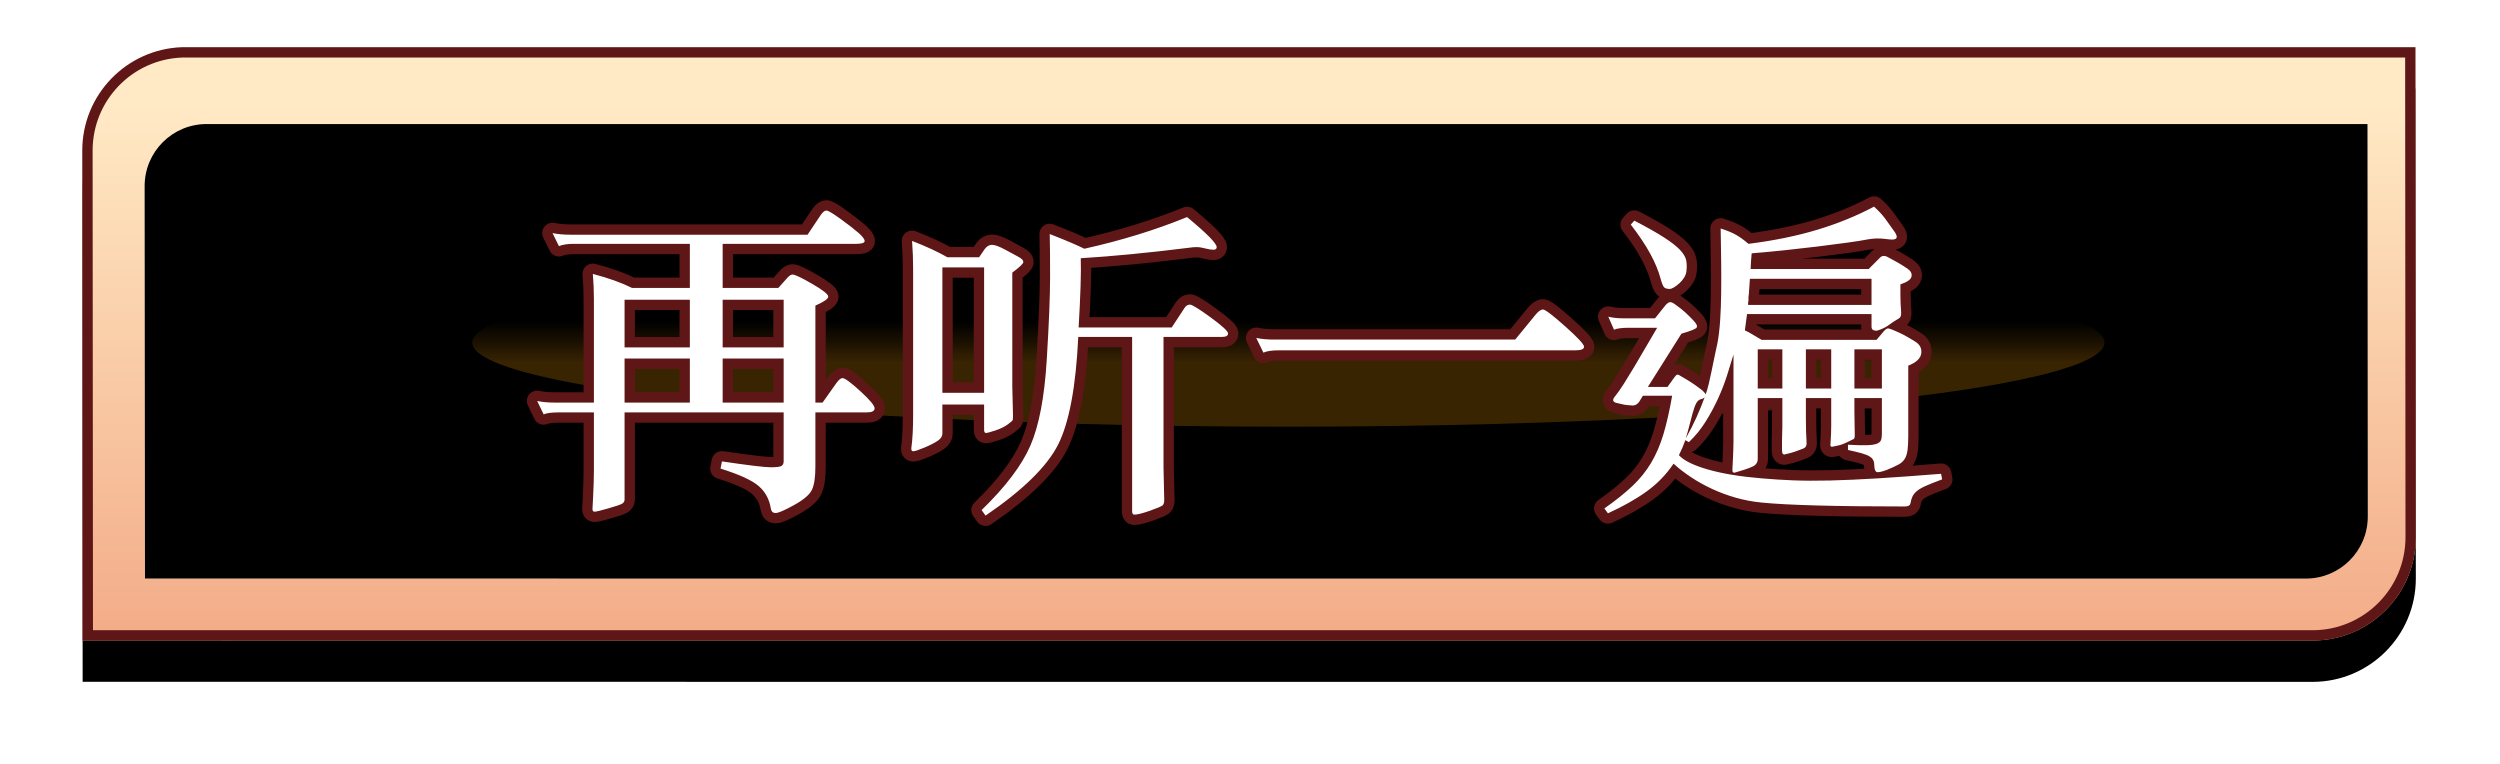 <?xml version="1.0" encoding="UTF-8"?>
<svg width="121px" height="37px" viewBox="0 0 121 37" version="1.1" xmlns="http://www.w3.org/2000/svg" xmlns:xlink="http://www.w3.org/1999/xlink">
    <!-- Generator: Sketch 48.2 (47327) - http://www.bohemiancoding.com/sketch -->
    <title>Group Copy 3</title>
    <desc>Created with Sketch.</desc>
    <defs>
        <linearGradient x1="57.895%" y1="100%" x2="57.895%" y2="9.431%" id="linearGradient-1">
            <stop stop-color="#F3AB87" offset="0%"></stop>
            <stop stop-color="#FFEAC5" offset="100%"></stop>
        </linearGradient>
        <path d="M5.983,0.285 L113.909,0.285 L113.926,24 C113.928,26.761 111.69,29.001 108.929,29.003 C108.928,29.003 108.927,29.003 108.926,29.003 L1,29 L0.983,5.285 C0.982,2.524 3.219,0.284 5.98,0.282 C5.981,0.282 5.982,0.282 5.983,0.282 Z" id="path-2"></path>
        <filter x="-6.2%" y="-17.4%" width="112.4%" height="148.7%" filterUnits="objectBoundingBox" id="filter-3">
            <feOffset dx="0" dy="2" in="SourceAlpha" result="shadowOffsetOuter1"></feOffset>
            <feGaussianBlur stdDeviation="2" in="shadowOffsetOuter1" result="shadowBlurOuter1"></feGaussianBlur>
            <feComposite in="shadowBlurOuter1" in2="SourceAlpha" operator="out" result="shadowBlurOuter1"></feComposite>
            <feColorMatrix values="0 0 0 0 0   0 0 0 0 0   0 0 0 0 0  0 0 0 0.5 0" type="matrix" in="shadowBlurOuter1"></feColorMatrix>
        </filter>
        <linearGradient x1="32.195%" y1="102.293%" x2="32.195%" y2="5.393%" id="linearGradient-4">
            <stop stop-color="#FBE9C9" offset="0%"></stop>
            <stop stop-color="#FAE9C7" offset="100%"></stop>
        </linearGradient>
        <path d="M7,4.006 L111.586,4.006 L111.602,23.002 C111.604,24.659 110.262,26.003 108.605,26.005 C108.604,26.005 108.603,26.005 108.602,26.005 L4.017,26.002 L4,7.006 C3.999,5.349 5.341,4.005 6.998,4.004 C6.998,4.004 6.999,4.004 7,4.004 Z" id="path-5"></path>
        <filter x="-0.5%" y="-2.3%" width="100.9%" height="104.6%" filterUnits="objectBoundingBox" id="filter-6">
            <feOffset dx="0" dy="-1" in="SourceAlpha" result="shadowOffsetInner1"></feOffset>
            <feComposite in="shadowOffsetInner1" in2="SourceAlpha" operator="arithmetic" k2="-1" k3="1" result="shadowInnerInner1"></feComposite>
            <feColorMatrix values="0 0 0 0 0.976   0 0 0 0 0.875   0 0 0 0 0.722  0 0 0 1 0" type="matrix" in="shadowInnerInner1" result="shadowMatrixInner1"></feColorMatrix>
            <feOffset dx="0" dy="1" in="SourceAlpha" result="shadowOffsetInner2"></feOffset>
            <feComposite in="shadowOffsetInner2" in2="SourceAlpha" operator="arithmetic" k2="-1" k3="1" result="shadowInnerInner2"></feComposite>
            <feColorMatrix values="0 0 0 0 0.871   0 0 0 0 0.584   0 0 0 0 0.545  0 0 0 1 0" type="matrix" in="shadowInnerInner2" result="shadowMatrixInner2"></feColorMatrix>
            <feOffset dx="1" dy="0" in="SourceAlpha" result="shadowOffsetInner3"></feOffset>
            <feComposite in="shadowOffsetInner3" in2="SourceAlpha" operator="arithmetic" k2="-1" k3="1" result="shadowInnerInner3"></feComposite>
            <feColorMatrix values="0 0 0 0 0.929   0 0 0 0 0.624   0 0 0 0 0.58  0 0 0 1 0" type="matrix" in="shadowInnerInner3" result="shadowMatrixInner3"></feColorMatrix>
            <feOffset dx="-1" dy="0" in="SourceAlpha" result="shadowOffsetInner4"></feOffset>
            <feComposite in="shadowOffsetInner4" in2="SourceAlpha" operator="arithmetic" k2="-1" k3="1" result="shadowInnerInner4"></feComposite>
            <feColorMatrix values="0 0 0 0 0.929   0 0 0 0 0.624   0 0 0 0 0.58  0 0 0 1 0" type="matrix" in="shadowInnerInner4" result="shadowMatrixInner4"></feColorMatrix>
            <feMerge>
                <feMergeNode in="shadowMatrixInner1"></feMergeNode>
                <feMergeNode in="shadowMatrixInner2"></feMergeNode>
                <feMergeNode in="shadowMatrixInner3"></feMergeNode>
                <feMergeNode in="shadowMatrixInner4"></feMergeNode>
            </feMerge>
        </filter>
        <rect id="path-7" x="0" y="0.539" width="106.289" height="11.646"></rect>
        <filter x="-27.9%" y="-270.2%" width="155.8%" height="640.5%" filterUnits="objectBoundingBox" id="filter-9">
            <feGaussianBlur stdDeviation="7.344" in="SourceGraphic"></feGaussianBlur>
        </filter>
    </defs>
    <g id="食之契约H5_CV结束_官方" stroke="none" stroke-width="1" fill="none" fill-rule="evenodd" transform="translate(-29, -391)">
        <g id="Group-Copy-3" transform="translate(32, 393)">
            <g id="Rectangle-23">
                <use fill="black" fill-opacity="1" filter="url(#filter-3)" xlink:href="#path-2"></use>
                <use fill="url(#linearGradient-1)" fill-rule="evenodd" xlink:href="#path-2"></use>
                <path stroke="#5F1616" stroke-width="0.5" d="M5.815,0.535 C3.268,0.624 1.232,2.717 1.233,5.285 L1.25,28.75 L108.926,28.753 C108.927,28.753 108.927,28.753 108.929,28.753 C111.552,28.751 113.677,26.623 113.676,24 L113.659,0.535 L5.815,0.535 Z"></path>
            </g>
            <g id="Rectangle-23">
                <use fill="url(#linearGradient-4)" fill-rule="evenodd" xlink:href="#path-5"></use>
                <use fill="black" fill-opacity="1" filter="url(#filter-6)" xlink:href="#path-5"></use>
            </g>
            <g id="Oval-3" transform="translate(4.778, 14.037)">
                <mask id="mask-8" fill="white">
                    <use xlink:href="#path-7"></use>
                </mask>
                <g id="Mask"></g>
                <ellipse fill="#FFA10A" opacity="0.474" filter="url(#filter-9)" mask="url(#mask-8)" cx="54.581" cy="0.539" rx="39.499" ry="4.076"></ellipse>
            </g>
            <path d="M27.229,17.96 L27.229,22.181 C27.229,22.266 27.189,22.332 27.109,22.379 C27.028,22.426 26.804,22.503 26.435,22.608 C26.067,22.714 25.848,22.766 25.779,22.766 C25.71,22.766 25.676,22.724 25.676,22.64 L25.71,21.976 C25.733,21.523 25.745,21.106 25.745,20.727 L25.745,17.96 L24.036,17.96 C23.702,17.96 23.46,17.992 23.311,18.055 L23,17.407 C23.242,17.46 23.529,17.486 23.863,17.486 L25.745,17.486 L25.745,12.49 C25.745,12.068 25.728,11.657 25.693,11.257 C26.453,11.457 27.086,11.684 27.592,11.937 L30.389,11.937 L30.389,9.802 L24.778,9.802 C24.467,9.802 24.226,9.839 24.053,9.913 L23.742,9.281 C23.984,9.333 24.272,9.36 24.605,9.36 L36.086,9.36 L36.742,8.379 C36.834,8.253 36.92,8.19 37.001,8.19 C37.081,8.19 37.314,8.329 37.7,8.609 C38.085,8.888 38.373,9.112 38.563,9.281 C38.753,9.449 38.848,9.578 38.848,9.668 C38.848,9.758 38.71,9.802 38.433,9.802 L31.977,9.802 L31.977,11.937 L34.67,11.937 L35.136,11.415 C35.217,11.331 35.291,11.288 35.36,11.288 C35.476,11.288 35.792,11.439 36.31,11.739 C36.828,12.039 37.087,12.245 37.087,12.356 C37.087,12.466 36.88,12.611 36.465,12.79 L36.465,17.486 L36.811,17.486 L37.484,16.537 C37.599,16.379 37.697,16.3 37.777,16.3 C37.892,16.3 38.18,16.511 38.641,16.933 C39.101,17.354 39.331,17.631 39.331,17.763 C39.331,17.894 39.204,17.96 38.951,17.96 L36.465,17.96 L36.465,20.569 C36.465,21.085 36.411,21.462 36.301,21.699 C36.192,21.936 35.904,22.184 35.438,22.442 C34.972,22.7 34.673,22.83 34.54,22.83 C34.408,22.83 34.33,22.756 34.307,22.608 C34.238,22.166 34.043,21.805 33.72,21.525 C33.398,21.246 32.783,20.964 31.873,20.679 L31.942,20.332 C33.22,20.521 34.005,20.616 34.299,20.616 C34.592,20.616 34.771,20.593 34.834,20.545 C34.897,20.498 34.929,20.427 34.929,20.332 L34.929,17.96 L27.229,17.96 Z M34.929,14.814 L34.929,12.506 L31.977,12.506 L31.977,14.814 L34.929,14.814 Z M27.229,12.506 L27.229,14.814 L30.389,14.814 L30.389,12.506 L27.229,12.506 Z M34.929,17.486 L34.929,15.352 L31.977,15.352 L31.977,17.486 L34.929,17.486 Z M27.229,15.352 L27.229,17.486 L30.389,17.486 L30.389,15.352 L27.229,15.352 Z M49.482,10.039 C51.277,9.639 52.934,9.128 54.454,8.506 C55.409,9.296 55.887,9.781 55.887,9.96 C55.887,10.045 55.835,10.087 55.731,10.087 C55.628,10.087 55.495,10.066 55.334,10.024 C55.173,9.981 55.032,9.96 54.911,9.96 C54.79,9.96 54.667,9.971 54.54,9.992 C52.606,10.234 50.863,10.403 49.309,10.498 C49.332,11.151 49.298,12.269 49.206,13.85 L53.711,13.85 L54.333,12.901 C54.402,12.796 54.488,12.743 54.592,12.743 C54.695,12.743 55.029,12.948 55.593,13.36 C56.157,13.771 56.439,14.031 56.439,14.142 C56.439,14.253 56.335,14.308 56.128,14.308 L53.314,14.308 L53.314,20.632 L53.349,22.197 C53.349,22.324 53.323,22.411 53.271,22.458 C53.219,22.506 53.015,22.592 52.658,22.719 C52.302,22.845 52.048,22.909 51.899,22.909 C51.83,22.909 51.795,22.851 51.795,22.735 L51.795,14.308 L49.188,14.308 C49.073,16.722 48.748,18.458 48.213,19.517 C47.678,20.577 46.507,21.723 44.7,22.956 L44.51,22.687 C45.672,21.56 46.461,20.516 46.875,19.557 C47.289,18.598 47.551,17.225 47.661,15.439 C47.77,13.652 47.825,12.311 47.825,11.415 C47.825,10.519 47.819,9.823 47.807,9.328 C48.567,9.623 49.125,9.86 49.482,10.039 Z M42.853,10.451 L44.389,10.451 L44.648,10.071 C44.752,9.924 44.873,9.85 45.011,9.85 C45.149,9.85 45.365,9.929 45.658,10.087 C45.952,10.245 46.17,10.364 46.314,10.443 C46.458,10.522 46.53,10.601 46.53,10.68 C46.53,10.759 46.351,10.93 45.995,11.194 L45.995,16.711 L46.029,18.118 C46.029,18.213 46.026,18.279 46.021,18.316 C46.015,18.353 45.931,18.429 45.77,18.545 C45.609,18.661 45.408,18.759 45.166,18.838 C44.924,18.917 44.775,18.956 44.717,18.956 C44.66,18.956 44.631,18.904 44.631,18.798 L44.631,17.581 L42.611,17.581 L42.611,18.988 C42.611,19.114 42.539,19.228 42.395,19.328 C42.251,19.428 42.036,19.539 41.748,19.66 C41.46,19.781 41.279,19.842 41.204,19.842 C41.129,19.842 41.098,19.789 41.109,19.683 C41.167,19.262 41.195,18.74 41.195,18.118 L41.195,11.004 C41.195,10.561 41.178,10.113 41.144,9.66 C41.823,9.924 42.392,10.187 42.853,10.451 Z M44.631,17.012 L44.631,10.941 L42.611,10.941 L42.611,17.012 L44.631,17.012 Z M70.336,14.435 L71.32,13.233 C71.458,13.064 71.579,12.98 71.682,12.98 C71.786,12.98 72.143,13.251 72.753,13.794 C73.363,14.337 73.668,14.666 73.668,14.782 C73.668,14.898 73.53,14.956 73.253,14.956 L58.873,14.956 C58.562,14.956 58.321,14.993 58.148,15.067 L57.803,14.356 C58.044,14.408 58.332,14.435 58.666,14.435 L70.336,14.435 Z M81.626,12.585 C81.615,12.595 81.609,12.611 81.609,12.632 L81.609,12.759 L87.582,12.759 L87.582,11.494 L81.695,11.494 C81.672,11.8 81.655,12.053 81.643,12.253 C81.632,12.306 81.626,12.361 81.626,12.419 L81.626,12.585 Z M78.622,11.13 C78.611,11.236 78.573,11.339 78.51,11.439 C78.447,11.539 78.372,11.628 78.286,11.707 C78.199,11.786 78.113,11.852 78.027,11.905 C77.94,11.958 77.868,11.984 77.811,11.984 C77.684,11.984 77.595,11.958 77.543,11.905 C77.491,11.852 77.437,11.721 77.379,11.51 C77.276,11.12 77.106,10.709 76.87,10.277 C76.634,9.844 76.32,9.375 75.929,8.87 L76.102,8.68 C76.712,8.996 77.192,9.267 77.543,9.494 C77.894,9.721 78.153,9.924 78.32,10.103 C78.487,10.282 78.585,10.451 78.614,10.609 C78.642,10.767 78.645,10.941 78.622,11.13 Z M88.083,14.909 L86.753,14.909 L86.753,16.806 L88.083,16.806 L88.083,14.909 Z M85.631,14.909 L84.405,14.909 L84.405,16.806 L85.631,16.806 L85.631,14.909 Z M83.266,14.909 L82.075,14.909 L82.075,16.806 L83.266,16.806 L83.266,14.909 Z M77.207,13.865 L75.774,13.865 C75.647,13.865 75.521,13.873 75.394,13.889 C75.267,13.905 75.175,13.929 75.118,13.96 L74.842,13.328 C74.98,13.36 75.103,13.381 75.213,13.391 C75.322,13.402 75.457,13.407 75.618,13.407 L77.103,13.407 L77.621,12.759 C77.702,12.674 77.771,12.63 77.828,12.624 C77.886,12.619 77.966,12.653 78.07,12.727 C78.277,12.875 78.444,13.006 78.57,13.122 C78.697,13.238 78.829,13.37 78.968,13.518 C79.117,13.676 79.166,13.789 79.114,13.858 C79.062,13.926 78.818,14.024 78.381,14.15 L76.758,16.727 L77.707,16.727 L78.035,16.269 C78.093,16.184 78.142,16.139 78.182,16.134 C78.222,16.129 78.288,16.158 78.381,16.221 C78.565,16.327 78.726,16.424 78.864,16.514 C79.002,16.603 79.175,16.727 79.382,16.885 C79.416,16.917 79.451,16.951 79.485,16.988 C79.52,17.025 79.543,17.059 79.554,17.091 C79.612,16.933 79.664,16.753 79.71,16.553 C79.756,16.353 79.802,16.142 79.848,15.921 C79.894,15.699 79.94,15.475 79.986,15.249 C80.032,15.022 80.078,14.809 80.124,14.609 C80.182,14.303 80.225,13.942 80.254,13.526 C80.282,13.109 80.3,12.661 80.305,12.182 C80.311,11.702 80.311,11.196 80.305,10.664 C80.3,10.132 80.291,9.597 80.28,9.059 C80.579,9.154 80.823,9.254 81.013,9.36 C81.203,9.465 81.407,9.613 81.626,9.802 C82.869,9.644 83.985,9.415 84.975,9.115 C85.965,8.814 86.874,8.443 87.703,8 C87.933,8.211 88.111,8.403 88.238,8.577 C88.364,8.751 88.503,8.943 88.652,9.154 C88.917,9.502 88.831,9.644 88.393,9.581 C88.152,9.549 87.962,9.536 87.824,9.541 C87.685,9.547 87.553,9.56 87.427,9.581 C87.162,9.634 86.817,9.689 86.391,9.747 C85.965,9.805 85.496,9.866 84.984,9.929 C84.472,9.992 83.939,10.053 83.387,10.111 C82.834,10.169 82.299,10.219 81.781,10.261 C81.758,10.482 81.741,10.735 81.73,11.02 L87.444,11.02 L87.996,10.466 C88.1,10.361 88.238,10.361 88.411,10.466 C88.606,10.572 88.764,10.659 88.885,10.727 C89.006,10.796 89.153,10.888 89.325,11.004 C89.487,11.12 89.55,11.249 89.515,11.391 C89.481,11.533 89.302,11.657 88.98,11.763 L88.98,12.269 C88.98,12.406 88.983,12.543 88.989,12.68 C88.995,12.817 89.003,12.959 89.015,13.107 C89.026,13.265 88.992,13.365 88.911,13.407 C88.715,13.523 88.551,13.631 88.419,13.731 C88.287,13.831 88.111,13.918 87.893,13.992 C87.824,14.013 87.755,14.01 87.685,13.984 C87.616,13.958 87.582,13.902 87.582,13.818 L87.582,13.201 L81.557,13.201 C81.534,13.349 81.514,13.497 81.497,13.644 C81.479,13.792 81.465,13.908 81.453,13.992 C81.557,14.034 81.689,14.105 81.85,14.205 C82.012,14.305 82.15,14.387 82.265,14.45 L87.824,14.45 L88.169,14.039 C88.261,13.934 88.339,13.887 88.402,13.897 C88.465,13.908 88.543,13.934 88.635,13.976 C88.842,14.06 89.023,14.145 89.179,14.229 C89.334,14.313 89.504,14.414 89.688,14.529 C89.918,14.666 90.019,14.856 89.99,15.099 C89.961,15.341 89.751,15.541 89.36,15.699 L89.36,19.098 C89.36,19.383 89.348,19.612 89.325,19.786 C89.302,19.96 89.256,20.102 89.187,20.213 C89.118,20.324 89.015,20.416 88.877,20.49 C88.739,20.564 88.554,20.648 88.324,20.743 C88.094,20.827 87.939,20.864 87.858,20.853 C87.778,20.843 87.731,20.753 87.72,20.585 C87.72,20.469 87.706,20.374 87.677,20.3 C87.648,20.226 87.591,20.16 87.504,20.102 C87.418,20.044 87.291,19.992 87.124,19.944 C86.958,19.897 86.73,19.842 86.442,19.778 L86.442,19.525 C86.822,19.546 87.122,19.554 87.34,19.549 C87.559,19.544 87.723,19.52 87.832,19.478 C87.942,19.436 88.011,19.378 88.039,19.304 C88.068,19.23 88.083,19.13 88.083,19.004 L88.083,17.265 L86.753,17.265 L86.753,17.913 C86.753,18.145 86.756,18.345 86.762,18.514 C86.768,18.682 86.771,18.872 86.771,19.083 C86.771,19.199 86.736,19.262 86.667,19.272 C86.506,19.357 86.362,19.425 86.235,19.478 C86.109,19.531 85.953,19.573 85.769,19.604 C85.7,19.625 85.651,19.628 85.622,19.612 C85.594,19.596 85.585,19.546 85.597,19.462 C85.62,19.135 85.631,18.853 85.631,18.616 L85.631,17.265 L84.405,17.265 L84.405,18.292 C84.405,18.514 84.408,18.714 84.414,18.893 C84.42,19.072 84.428,19.262 84.44,19.462 C84.44,19.589 84.382,19.673 84.267,19.715 C84.106,19.778 83.971,19.828 83.862,19.865 C83.752,19.902 83.606,19.942 83.421,19.984 C83.306,20.026 83.249,19.963 83.249,19.794 L83.249,19.367 C83.249,19.241 83.252,19.122 83.257,19.012 C83.263,18.901 83.266,18.79 83.266,18.68 L83.266,17.265 L82.075,17.265 L82.075,20.221 C82.075,20.358 82.012,20.469 81.885,20.553 C81.758,20.616 81.62,20.672 81.471,20.719 C81.321,20.766 81.16,20.816 80.987,20.869 C80.884,20.901 80.838,20.848 80.849,20.711 C80.861,20.511 80.869,20.337 80.875,20.189 C80.881,20.042 80.887,19.9 80.892,19.763 C80.898,19.625 80.901,19.491 80.901,19.359 L80.901,15.162 C80.809,15.468 80.705,15.802 80.59,16.166 C80.475,16.529 80.331,16.901 80.159,17.28 C79.986,17.66 79.785,18.034 79.554,18.403 C79.324,18.772 79.054,19.104 78.743,19.399 L78.57,19.304 C78.49,19.536 78.386,19.778 78.26,20.031 C78.501,20.295 78.973,20.527 79.675,20.727 C80.377,20.927 81.246,21.069 82.282,21.154 C82.765,21.196 83.266,21.228 83.784,21.249 C84.302,21.27 84.895,21.272 85.562,21.257 C86.23,21.241 86.998,21.206 87.867,21.154 C88.736,21.101 89.763,21.027 90.948,20.932 L91,21.201 C90.689,21.317 90.436,21.417 90.24,21.502 C90.045,21.586 89.895,21.67 89.792,21.755 C89.688,21.839 89.613,21.928 89.567,22.023 C89.521,22.118 89.487,22.234 89.464,22.371 C89.441,22.466 89.348,22.513 89.187,22.513 C87.565,22.513 86.161,22.498 84.975,22.466 C83.79,22.434 82.886,22.387 82.265,22.324 C81.827,22.282 81.407,22.202 81.005,22.087 C80.602,21.971 80.219,21.828 79.857,21.66 C79.494,21.491 79.155,21.301 78.838,21.091 C78.522,20.88 78.242,20.664 78.001,20.442 C77.644,20.969 77.21,21.417 76.697,21.786 C76.185,22.155 75.561,22.508 74.824,22.845 L74.652,22.608 C75.193,22.229 75.644,21.868 76.007,21.525 C76.369,21.183 76.671,20.809 76.913,20.403 C77.155,19.997 77.353,19.536 77.509,19.019 C77.664,18.503 77.805,17.881 77.932,17.154 L76.516,17.154 L76.361,17.407 C76.292,17.533 76.188,17.607 76.05,17.628 C75.854,17.618 75.713,17.604 75.627,17.589 C75.541,17.573 75.411,17.544 75.239,17.502 C75.078,17.46 75.037,17.375 75.118,17.249 C75.279,17.048 75.437,16.825 75.593,16.577 C75.748,16.329 75.918,16.052 76.102,15.747 L77.207,13.865 Z M79.503,17.233 C79.445,17.286 79.376,17.317 79.296,17.328 C79.215,17.359 79.149,17.423 79.097,17.518 C79.045,17.612 78.985,17.781 78.916,18.023 C78.858,18.234 78.804,18.442 78.752,18.648 C78.7,18.853 78.645,19.046 78.588,19.225 C78.795,18.856 78.97,18.511 79.114,18.189 C79.258,17.868 79.388,17.549 79.503,17.233 Z" id="再听一遍" stroke="#5F1616" fill="#FFFFFF" stroke-linecap="round" stroke-linejoin="round"></path>
            <path d="M27.229,17.96 L27.229,22.181 C27.229,22.266 27.189,22.332 27.109,22.379 C27.028,22.426 26.804,22.503 26.435,22.608 C26.067,22.714 25.848,22.766 25.779,22.766 C25.71,22.766 25.676,22.724 25.676,22.64 L25.71,21.976 C25.733,21.523 25.745,21.106 25.745,20.727 L25.745,17.96 L24.036,17.96 C23.702,17.96 23.46,17.992 23.311,18.055 L23,17.407 C23.242,17.46 23.529,17.486 23.863,17.486 L25.745,17.486 L25.745,12.49 C25.745,12.068 25.728,11.657 25.693,11.257 C26.453,11.457 27.086,11.684 27.592,11.937 L30.389,11.937 L30.389,9.802 L24.778,9.802 C24.467,9.802 24.226,9.839 24.053,9.913 L23.742,9.281 C23.984,9.333 24.272,9.36 24.605,9.36 L36.086,9.36 L36.742,8.379 C36.834,8.253 36.92,8.19 37.001,8.19 C37.081,8.19 37.314,8.329 37.7,8.609 C38.085,8.888 38.373,9.112 38.563,9.281 C38.753,9.449 38.848,9.578 38.848,9.668 C38.848,9.758 38.71,9.802 38.433,9.802 L31.977,9.802 L31.977,11.937 L34.67,11.937 L35.136,11.415 C35.217,11.331 35.291,11.288 35.36,11.288 C35.476,11.288 35.792,11.439 36.31,11.739 C36.828,12.039 37.087,12.245 37.087,12.356 C37.087,12.466 36.88,12.611 36.465,12.79 L36.465,17.486 L36.811,17.486 L37.484,16.537 C37.599,16.379 37.697,16.3 37.777,16.3 C37.892,16.3 38.18,16.511 38.641,16.933 C39.101,17.354 39.331,17.631 39.331,17.763 C39.331,17.894 39.204,17.96 38.951,17.96 L36.465,17.96 L36.465,20.569 C36.465,21.085 36.411,21.462 36.301,21.699 C36.192,21.936 35.904,22.184 35.438,22.442 C34.972,22.7 34.673,22.83 34.54,22.83 C34.408,22.83 34.33,22.756 34.307,22.608 C34.238,22.166 34.043,21.805 33.72,21.525 C33.398,21.246 32.783,20.964 31.873,20.679 L31.942,20.332 C33.22,20.521 34.005,20.616 34.299,20.616 C34.592,20.616 34.771,20.593 34.834,20.545 C34.897,20.498 34.929,20.427 34.929,20.332 L34.929,17.96 L27.229,17.96 Z M34.929,14.814 L34.929,12.506 L31.977,12.506 L31.977,14.814 L34.929,14.814 Z M27.229,12.506 L27.229,14.814 L30.389,14.814 L30.389,12.506 L27.229,12.506 Z M34.929,17.486 L34.929,15.352 L31.977,15.352 L31.977,17.486 L34.929,17.486 Z M27.229,15.352 L27.229,17.486 L30.389,17.486 L30.389,15.352 L27.229,15.352 Z M49.482,10.039 C51.277,9.639 52.934,9.128 54.454,8.506 C55.409,9.296 55.887,9.781 55.887,9.96 C55.887,10.045 55.835,10.087 55.731,10.087 C55.628,10.087 55.495,10.066 55.334,10.024 C55.173,9.981 55.032,9.96 54.911,9.96 C54.79,9.96 54.667,9.971 54.54,9.992 C52.606,10.234 50.863,10.403 49.309,10.498 C49.332,11.151 49.298,12.269 49.206,13.85 L53.711,13.85 L54.333,12.901 C54.402,12.796 54.488,12.743 54.592,12.743 C54.695,12.743 55.029,12.948 55.593,13.36 C56.157,13.771 56.439,14.031 56.439,14.142 C56.439,14.253 56.335,14.308 56.128,14.308 L53.314,14.308 L53.314,20.632 L53.349,22.197 C53.349,22.324 53.323,22.411 53.271,22.458 C53.219,22.506 53.015,22.592 52.658,22.719 C52.302,22.845 52.048,22.909 51.899,22.909 C51.83,22.909 51.795,22.851 51.795,22.735 L51.795,14.308 L49.188,14.308 C49.073,16.722 48.748,18.458 48.213,19.517 C47.678,20.577 46.507,21.723 44.7,22.956 L44.51,22.687 C45.672,21.56 46.461,20.516 46.875,19.557 C47.289,18.598 47.551,17.225 47.661,15.439 C47.77,13.652 47.825,12.311 47.825,11.415 C47.825,10.519 47.819,9.823 47.807,9.328 C48.567,9.623 49.125,9.86 49.482,10.039 Z M42.853,10.451 L44.389,10.451 L44.648,10.071 C44.752,9.924 44.873,9.85 45.011,9.85 C45.149,9.85 45.365,9.929 45.658,10.087 C45.952,10.245 46.17,10.364 46.314,10.443 C46.458,10.522 46.53,10.601 46.53,10.68 C46.53,10.759 46.351,10.93 45.995,11.194 L45.995,16.711 L46.029,18.118 C46.029,18.213 46.026,18.279 46.021,18.316 C46.015,18.353 45.931,18.429 45.77,18.545 C45.609,18.661 45.408,18.759 45.166,18.838 C44.924,18.917 44.775,18.956 44.717,18.956 C44.66,18.956 44.631,18.904 44.631,18.798 L44.631,17.581 L42.611,17.581 L42.611,18.988 C42.611,19.114 42.539,19.228 42.395,19.328 C42.251,19.428 42.036,19.539 41.748,19.66 C41.46,19.781 41.279,19.842 41.204,19.842 C41.129,19.842 41.098,19.789 41.109,19.683 C41.167,19.262 41.195,18.74 41.195,18.118 L41.195,11.004 C41.195,10.561 41.178,10.113 41.144,9.66 C41.823,9.924 42.392,10.187 42.853,10.451 Z M44.631,17.012 L44.631,10.941 L42.611,10.941 L42.611,17.012 L44.631,17.012 Z M70.336,14.435 L71.32,13.233 C71.458,13.064 71.579,12.98 71.682,12.98 C71.786,12.98 72.143,13.251 72.753,13.794 C73.363,14.337 73.668,14.666 73.668,14.782 C73.668,14.898 73.53,14.956 73.253,14.956 L58.873,14.956 C58.562,14.956 58.321,14.993 58.148,15.067 L57.803,14.356 C58.044,14.408 58.332,14.435 58.666,14.435 L70.336,14.435 Z M81.626,12.585 C81.615,12.595 81.609,12.611 81.609,12.632 L81.609,12.759 L87.582,12.759 L87.582,11.494 L81.695,11.494 C81.672,11.8 81.655,12.053 81.643,12.253 C81.632,12.306 81.626,12.361 81.626,12.419 L81.626,12.585 Z M78.622,11.13 C78.611,11.236 78.573,11.339 78.51,11.439 C78.447,11.539 78.372,11.628 78.286,11.707 C78.199,11.786 78.113,11.852 78.027,11.905 C77.94,11.958 77.868,11.984 77.811,11.984 C77.684,11.984 77.595,11.958 77.543,11.905 C77.491,11.852 77.437,11.721 77.379,11.51 C77.276,11.12 77.106,10.709 76.87,10.277 C76.634,9.844 76.32,9.375 75.929,8.87 L76.102,8.68 C76.712,8.996 77.192,9.267 77.543,9.494 C77.894,9.721 78.153,9.924 78.32,10.103 C78.487,10.282 78.585,10.451 78.614,10.609 C78.642,10.767 78.645,10.941 78.622,11.13 Z M88.083,14.909 L86.753,14.909 L86.753,16.806 L88.083,16.806 L88.083,14.909 Z M85.631,14.909 L84.405,14.909 L84.405,16.806 L85.631,16.806 L85.631,14.909 Z M83.266,14.909 L82.075,14.909 L82.075,16.806 L83.266,16.806 L83.266,14.909 Z M77.207,13.865 L75.774,13.865 C75.647,13.865 75.521,13.873 75.394,13.889 C75.267,13.905 75.175,13.929 75.118,13.96 L74.842,13.328 C74.98,13.36 75.103,13.381 75.213,13.391 C75.322,13.402 75.457,13.407 75.618,13.407 L77.103,13.407 L77.621,12.759 C77.702,12.674 77.771,12.63 77.828,12.624 C77.886,12.619 77.966,12.653 78.07,12.727 C78.277,12.875 78.444,13.006 78.57,13.122 C78.697,13.238 78.829,13.37 78.968,13.518 C79.117,13.676 79.166,13.789 79.114,13.858 C79.062,13.926 78.818,14.024 78.381,14.15 L76.758,16.727 L77.707,16.727 L78.035,16.269 C78.093,16.184 78.142,16.139 78.182,16.134 C78.222,16.129 78.288,16.158 78.381,16.221 C78.565,16.327 78.726,16.424 78.864,16.514 C79.002,16.603 79.175,16.727 79.382,16.885 C79.416,16.917 79.451,16.951 79.485,16.988 C79.52,17.025 79.543,17.059 79.554,17.091 C79.612,16.933 79.664,16.753 79.71,16.553 C79.756,16.353 79.802,16.142 79.848,15.921 C79.894,15.699 79.94,15.475 79.986,15.249 C80.032,15.022 80.078,14.809 80.124,14.609 C80.182,14.303 80.225,13.942 80.254,13.526 C80.282,13.109 80.3,12.661 80.305,12.182 C80.311,11.702 80.311,11.196 80.305,10.664 C80.3,10.132 80.291,9.597 80.28,9.059 C80.579,9.154 80.823,9.254 81.013,9.36 C81.203,9.465 81.407,9.613 81.626,9.802 C82.869,9.644 83.985,9.415 84.975,9.115 C85.965,8.814 86.874,8.443 87.703,8 C87.933,8.211 88.111,8.403 88.238,8.577 C88.364,8.751 88.503,8.943 88.652,9.154 C88.917,9.502 88.831,9.644 88.393,9.581 C88.152,9.549 87.962,9.536 87.824,9.541 C87.685,9.547 87.553,9.56 87.427,9.581 C87.162,9.634 86.817,9.689 86.391,9.747 C85.965,9.805 85.496,9.866 84.984,9.929 C84.472,9.992 83.939,10.053 83.387,10.111 C82.834,10.169 82.299,10.219 81.781,10.261 C81.758,10.482 81.741,10.735 81.73,11.02 L87.444,11.02 L87.996,10.466 C88.1,10.361 88.238,10.361 88.411,10.466 C88.606,10.572 88.764,10.659 88.885,10.727 C89.006,10.796 89.153,10.888 89.325,11.004 C89.487,11.12 89.55,11.249 89.515,11.391 C89.481,11.533 89.302,11.657 88.98,11.763 L88.98,12.269 C88.98,12.406 88.983,12.543 88.989,12.68 C88.995,12.817 89.003,12.959 89.015,13.107 C89.026,13.265 88.992,13.365 88.911,13.407 C88.715,13.523 88.551,13.631 88.419,13.731 C88.287,13.831 88.111,13.918 87.893,13.992 C87.824,14.013 87.755,14.01 87.685,13.984 C87.616,13.958 87.582,13.902 87.582,13.818 L87.582,13.201 L81.557,13.201 C81.534,13.349 81.514,13.497 81.497,13.644 C81.479,13.792 81.465,13.908 81.453,13.992 C81.557,14.034 81.689,14.105 81.85,14.205 C82.012,14.305 82.15,14.387 82.265,14.45 L87.824,14.45 L88.169,14.039 C88.261,13.934 88.339,13.887 88.402,13.897 C88.465,13.908 88.543,13.934 88.635,13.976 C88.842,14.06 89.023,14.145 89.179,14.229 C89.334,14.313 89.504,14.414 89.688,14.529 C89.918,14.666 90.019,14.856 89.99,15.099 C89.961,15.341 89.751,15.541 89.36,15.699 L89.36,19.098 C89.36,19.383 89.348,19.612 89.325,19.786 C89.302,19.96 89.256,20.102 89.187,20.213 C89.118,20.324 89.015,20.416 88.877,20.49 C88.739,20.564 88.554,20.648 88.324,20.743 C88.094,20.827 87.939,20.864 87.858,20.853 C87.778,20.843 87.731,20.753 87.72,20.585 C87.72,20.469 87.706,20.374 87.677,20.3 C87.648,20.226 87.591,20.16 87.504,20.102 C87.418,20.044 87.291,19.992 87.124,19.944 C86.958,19.897 86.73,19.842 86.442,19.778 L86.442,19.525 C86.822,19.546 87.122,19.554 87.34,19.549 C87.559,19.544 87.723,19.52 87.832,19.478 C87.942,19.436 88.011,19.378 88.039,19.304 C88.068,19.23 88.083,19.13 88.083,19.004 L88.083,17.265 L86.753,17.265 L86.753,17.913 C86.753,18.145 86.756,18.345 86.762,18.514 C86.768,18.682 86.771,18.872 86.771,19.083 C86.771,19.199 86.736,19.262 86.667,19.272 C86.506,19.357 86.362,19.425 86.235,19.478 C86.109,19.531 85.953,19.573 85.769,19.604 C85.7,19.625 85.651,19.628 85.622,19.612 C85.594,19.596 85.585,19.546 85.597,19.462 C85.62,19.135 85.631,18.853 85.631,18.616 L85.631,17.265 L84.405,17.265 L84.405,18.292 C84.405,18.514 84.408,18.714 84.414,18.893 C84.42,19.072 84.428,19.262 84.44,19.462 C84.44,19.589 84.382,19.673 84.267,19.715 C84.106,19.778 83.971,19.828 83.862,19.865 C83.752,19.902 83.606,19.942 83.421,19.984 C83.306,20.026 83.249,19.963 83.249,19.794 L83.249,19.367 C83.249,19.241 83.252,19.122 83.257,19.012 C83.263,18.901 83.266,18.79 83.266,18.68 L83.266,17.265 L82.075,17.265 L82.075,20.221 C82.075,20.358 82.012,20.469 81.885,20.553 C81.758,20.616 81.62,20.672 81.471,20.719 C81.321,20.766 81.16,20.816 80.987,20.869 C80.884,20.901 80.838,20.848 80.849,20.711 C80.861,20.511 80.869,20.337 80.875,20.189 C80.881,20.042 80.887,19.9 80.892,19.763 C80.898,19.625 80.901,19.491 80.901,19.359 L80.901,15.162 C80.809,15.468 80.705,15.802 80.59,16.166 C80.475,16.529 80.331,16.901 80.159,17.28 C79.986,17.66 79.785,18.034 79.554,18.403 C79.324,18.772 79.054,19.104 78.743,19.399 L78.57,19.304 C78.49,19.536 78.386,19.778 78.26,20.031 C78.501,20.295 78.973,20.527 79.675,20.727 C80.377,20.927 81.246,21.069 82.282,21.154 C82.765,21.196 83.266,21.228 83.784,21.249 C84.302,21.27 84.895,21.272 85.562,21.257 C86.23,21.241 86.998,21.206 87.867,21.154 C88.736,21.101 89.763,21.027 90.948,20.932 L91,21.201 C90.689,21.317 90.436,21.417 90.24,21.502 C90.045,21.586 89.895,21.67 89.792,21.755 C89.688,21.839 89.613,21.928 89.567,22.023 C89.521,22.118 89.487,22.234 89.464,22.371 C89.441,22.466 89.348,22.513 89.187,22.513 C87.565,22.513 86.161,22.498 84.975,22.466 C83.79,22.434 82.886,22.387 82.265,22.324 C81.827,22.282 81.407,22.202 81.005,22.087 C80.602,21.971 80.219,21.828 79.857,21.66 C79.494,21.491 79.155,21.301 78.838,21.091 C78.522,20.88 78.242,20.664 78.001,20.442 C77.644,20.969 77.21,21.417 76.697,21.786 C76.185,22.155 75.561,22.508 74.824,22.845 L74.652,22.608 C75.193,22.229 75.644,21.868 76.007,21.525 C76.369,21.183 76.671,20.809 76.913,20.403 C77.155,19.997 77.353,19.536 77.509,19.019 C77.664,18.503 77.805,17.881 77.932,17.154 L76.516,17.154 L76.361,17.407 C76.292,17.533 76.188,17.607 76.05,17.628 C75.854,17.618 75.713,17.604 75.627,17.589 C75.541,17.573 75.411,17.544 75.239,17.502 C75.078,17.46 75.037,17.375 75.118,17.249 C75.279,17.048 75.437,16.825 75.593,16.577 C75.748,16.329 75.918,16.052 76.102,15.747 L77.207,13.865 Z M79.503,17.233 C79.445,17.286 79.376,17.317 79.296,17.328 C79.215,17.359 79.149,17.423 79.097,17.518 C79.045,17.612 78.985,17.781 78.916,18.023 C78.858,18.234 78.804,18.442 78.752,18.648 C78.7,18.853 78.645,19.046 78.588,19.225 C78.795,18.856 78.97,18.511 79.114,18.189 C79.258,17.868 79.388,17.549 79.503,17.233 Z" id="再听一遍" fill="#FFFFFF"></path>
        </g>
    </g>
</svg>